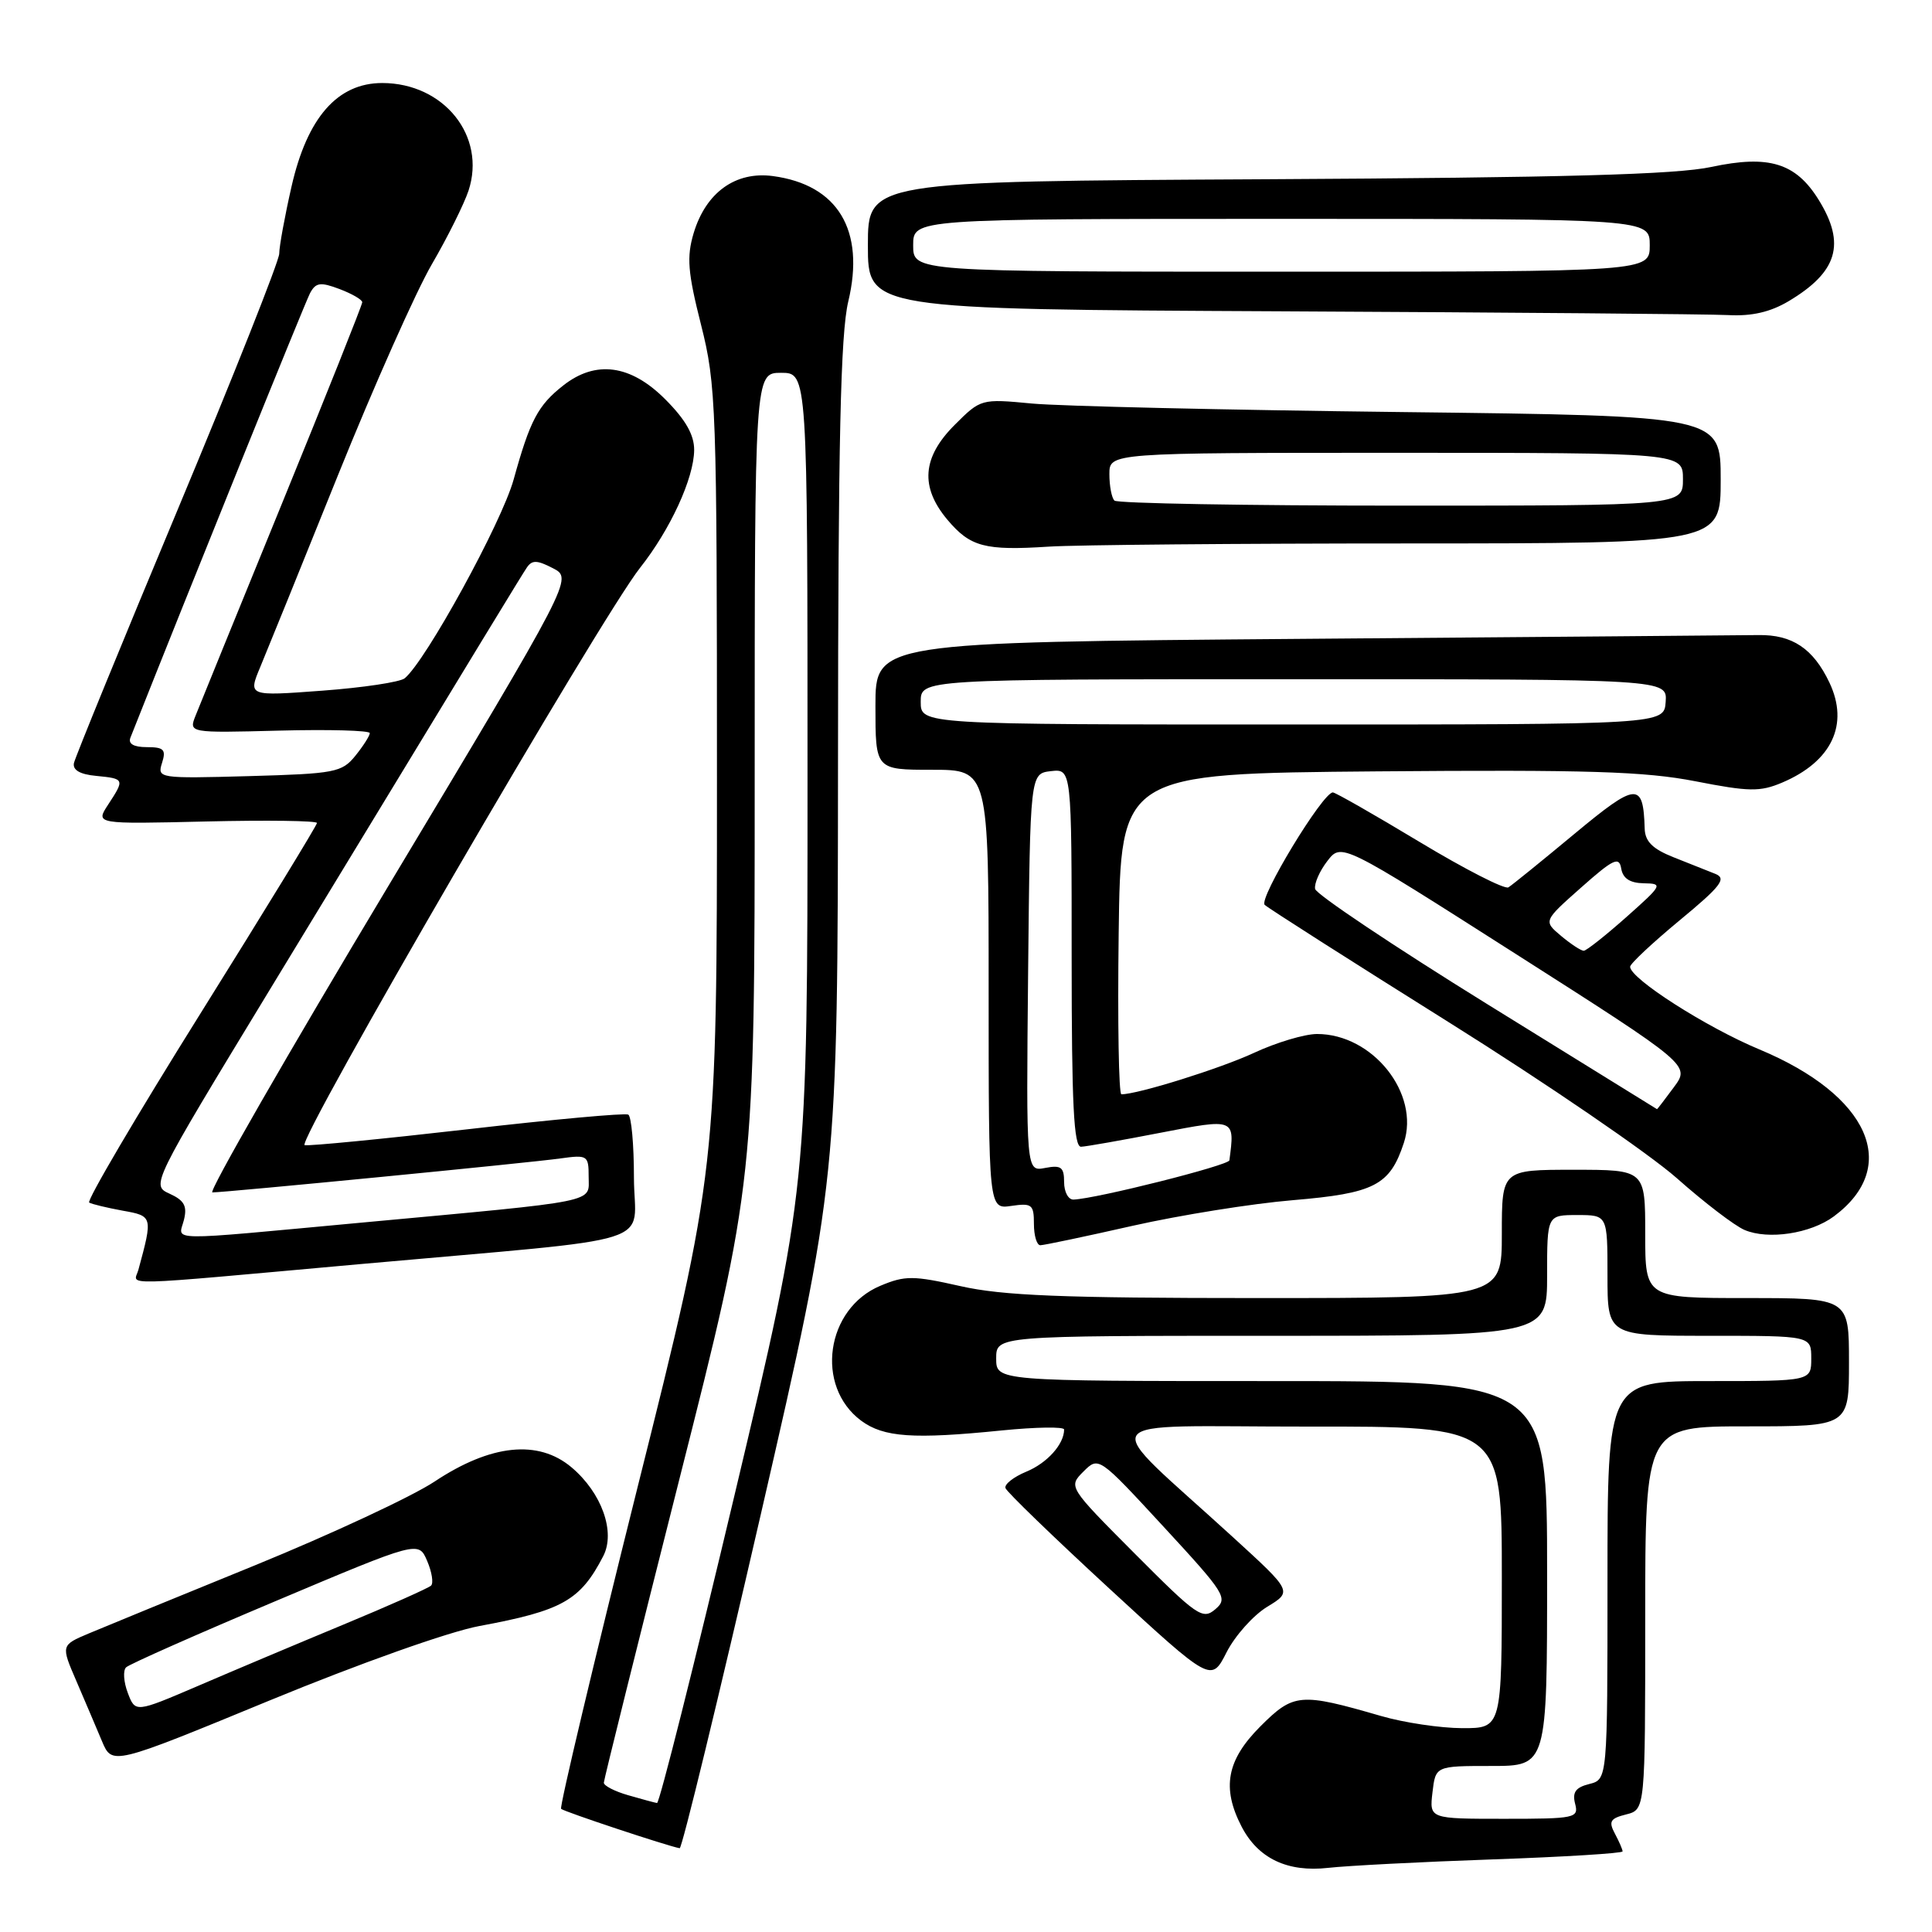 <?xml version="1.0" encoding="UTF-8" standalone="no"?>
<!DOCTYPE svg PUBLIC "-//W3C//DTD SVG 1.1//EN" "http://www.w3.org/Graphics/SVG/1.1/DTD/svg11.dtd" >
<svg xmlns="http://www.w3.org/2000/svg" xmlns:xlink="http://www.w3.org/1999/xlink" version="1.1" viewBox="0 0 256 256">
 <g >
 <path fill="currentColor"
d=" M 197.75 246.38 C 207.24 246.05 215.00 245.57 215.00 245.32 C 215.00 245.07 214.54 244.01 213.98 242.96 C 213.12 241.35 213.36 240.95 215.48 240.42 C 218.00 239.78 218.00 239.78 218.00 214.39 C 218.00 189.00 218.00 189.00 231.50 189.00 C 245.00 189.00 245.00 189.00 245.00 180.50 C 245.00 172.00 245.00 172.00 231.50 172.00 C 218.00 172.00 218.00 172.00 218.00 163.50 C 218.00 155.00 218.00 155.00 208.50 155.00 C 199.00 155.00 199.00 155.00 199.00 163.50 C 199.00 172.00 199.00 172.00 166.62 172.00 C 140.78 172.00 132.84 171.68 127.27 170.42 C 121.01 169.01 119.92 169.00 116.66 170.37 C 109.42 173.39 107.96 183.68 114.11 188.25 C 117.09 190.45 121.00 190.73 132.75 189.54 C 137.29 189.09 141.00 189.03 141.00 189.42 C 141.00 191.36 138.76 193.86 136.00 195.00 C 134.31 195.70 133.06 196.68 133.23 197.18 C 133.40 197.69 139.60 203.68 147.01 210.51 C 160.50 222.93 160.50 222.93 162.53 218.93 C 163.65 216.74 166.07 214.03 167.91 212.91 C 171.25 210.88 171.25 210.88 163.38 203.69 C 145.33 187.19 144.07 189.05 173.25 189.03 C 199.00 189.00 199.00 189.00 199.00 209.00 C 199.00 229.00 199.00 229.00 193.75 228.99 C 190.86 228.98 186.03 228.26 183.00 227.38 C 172.27 224.27 171.42 224.34 166.99 228.77 C 162.55 233.22 161.86 236.89 164.51 242.02 C 166.70 246.26 170.60 248.11 176.00 247.50 C 178.47 247.22 188.26 246.71 197.75 246.38 Z  M 100.81 200.66 C 111.00 156.33 111.00 156.33 111.04 100.91 C 111.06 58.39 111.38 44.21 112.40 39.95 C 114.66 30.52 111.03 24.48 102.41 23.33 C 97.46 22.67 93.53 25.50 91.91 30.90 C 90.97 34.05 91.13 36.08 92.89 43.03 C 94.90 51.00 95.00 53.77 95.00 103.21 C 95.00 155.04 95.00 155.04 84.46 197.15 C 78.67 220.31 74.12 239.45 74.35 239.68 C 74.71 240.05 88.48 244.62 90.06 244.90 C 90.36 244.96 95.20 225.05 100.81 200.66 Z  M 63.50 215.46 C 74.51 213.42 76.89 212.08 79.93 206.20 C 81.59 203.00 79.73 197.80 75.73 194.43 C 71.32 190.71 65.03 191.37 57.59 196.31 C 54.61 198.29 43.92 203.27 33.84 207.39 C 23.75 211.50 13.83 215.57 11.79 216.43 C 8.07 218.00 8.07 218.00 10.12 222.75 C 11.24 225.36 12.77 228.94 13.51 230.71 C 14.86 233.92 14.86 233.92 35.68 225.34 C 47.64 220.41 59.48 216.21 63.50 215.46 Z  M 47.74 167.50 C 88.58 163.83 84.00 165.29 84.00 156.00 C 84.00 151.66 83.66 147.93 83.25 147.69 C 82.84 147.46 73.28 148.33 62.00 149.63 C 50.72 150.92 40.99 151.87 40.37 151.74 C 39.13 151.48 79.60 81.82 84.81 75.24 C 88.82 70.17 91.95 63.37 91.98 59.63 C 91.99 57.62 90.85 55.61 88.12 52.88 C 83.55 48.31 78.93 47.69 74.63 51.08 C 71.28 53.71 70.23 55.70 68.06 63.54 C 66.48 69.24 56.41 87.61 53.62 89.88 C 53.01 90.38 48.08 91.12 42.68 91.52 C 32.87 92.25 32.87 92.25 34.49 88.37 C 35.38 86.24 40.01 74.83 44.77 63.00 C 49.54 51.17 55.14 38.58 57.22 35.02 C 59.30 31.45 61.48 27.06 62.08 25.27 C 64.46 18.04 58.83 11.01 50.65 11.00 C 44.72 11.00 40.71 15.57 38.63 24.71 C 37.73 28.66 37.00 32.66 37.00 33.61 C 37.00 34.55 30.95 49.80 23.55 67.51 C 16.15 85.21 9.97 100.33 9.80 101.10 C 9.60 102.03 10.59 102.61 12.75 102.81 C 16.52 103.18 16.54 103.24 14.32 106.63 C 12.64 109.20 12.64 109.20 27.32 108.85 C 35.40 108.66 42.00 108.75 42.00 109.05 C 42.00 109.35 35.05 120.71 26.57 134.28 C 18.08 147.86 11.44 159.14 11.82 159.35 C 12.19 159.56 14.19 160.04 16.26 160.42 C 20.24 161.13 20.26 161.18 18.34 168.25 C 17.76 170.40 14.72 170.47 47.74 167.50 Z  M 150.10 162.42 C 156.37 161.01 165.91 159.48 171.31 159.03 C 182.12 158.12 184.16 157.07 186.01 151.46 C 188.18 144.90 181.89 137.00 174.50 137.01 C 172.85 137.02 169.10 138.14 166.16 139.51 C 161.68 141.59 150.78 145.00 148.59 145.00 C 148.24 145.00 148.08 135.44 148.23 123.75 C 148.50 102.50 148.50 102.50 182.50 102.21 C 210.40 101.98 217.96 102.22 224.64 103.52 C 231.75 104.91 233.21 104.94 236.14 103.70 C 242.72 100.91 245.04 96.00 242.41 90.45 C 240.27 85.94 237.49 84.08 233.00 84.15 C 231.07 84.18 203.96 84.40 172.75 84.65 C 116.00 85.11 116.00 85.11 116.00 93.55 C 116.00 102.00 116.00 102.00 123.50 102.00 C 131.00 102.00 131.00 102.00 131.00 131.11 C 131.00 160.23 131.00 160.23 134.00 159.79 C 136.73 159.39 137.00 159.60 137.00 162.17 C 137.00 163.73 137.38 165.00 137.85 165.00 C 138.32 165.00 143.83 163.84 150.10 162.42 Z  M 242.98 161.19 C 251.90 154.59 247.68 145.12 233.12 139.05 C 226.11 136.13 216.00 129.67 216.00 128.10 C 216.00 127.70 218.95 124.94 222.56 121.95 C 228.03 117.43 228.81 116.41 227.31 115.80 C 226.31 115.40 223.81 114.41 221.75 113.59 C 218.98 112.49 217.98 111.50 217.93 109.80 C 217.74 103.56 216.88 103.63 208.61 110.50 C 204.29 114.09 200.36 117.28 199.87 117.58 C 199.39 117.88 194.09 115.17 188.10 111.56 C 182.11 107.95 176.94 105.00 176.61 105.00 C 175.27 105.00 166.72 119.11 167.58 119.90 C 168.09 120.37 179.07 127.37 192.00 135.47 C 204.93 143.57 218.50 152.86 222.17 156.10 C 225.83 159.35 229.88 162.44 231.17 162.98 C 234.32 164.31 239.90 163.46 242.98 161.19 Z  M 186.75 72.01 C 228.00 72.00 228.00 72.00 228.00 63.55 C 228.00 55.10 228.00 55.10 185.75 54.60 C 162.51 54.33 140.46 53.82 136.74 53.47 C 130.01 52.83 129.95 52.85 126.49 56.31 C 122.19 60.61 121.90 64.53 125.53 68.86 C 128.57 72.47 130.49 72.98 139.00 72.43 C 142.57 72.20 164.06 72.01 186.75 72.01 Z  M 237.00 39.91 C 243.49 36.04 244.60 32.32 240.99 26.49 C 237.96 21.59 234.39 20.49 226.77 22.12 C 222.08 23.13 207.23 23.54 167.75 23.75 C 115.00 24.03 115.00 24.03 115.00 32.51 C 115.00 40.98 115.00 40.98 169.75 41.25 C 199.86 41.40 226.53 41.62 229.00 41.75 C 232.11 41.92 234.58 41.35 237.00 39.91 Z  M 189.81 237.50 C 190.22 234.00 190.22 234.00 197.61 234.00 C 205.00 234.00 205.00 234.00 205.00 208.50 C 205.00 183.00 205.00 183.00 168.50 183.00 C 132.00 183.00 132.00 183.00 132.00 180.00 C 132.00 177.00 132.00 177.00 168.50 177.00 C 205.00 177.00 205.00 177.00 205.00 169.00 C 205.00 161.00 205.00 161.00 209.00 161.00 C 213.00 161.00 213.00 161.00 213.00 169.00 C 213.00 177.00 213.00 177.00 226.50 177.00 C 240.00 177.00 240.00 177.00 240.00 180.00 C 240.00 183.00 240.00 183.00 226.50 183.00 C 213.00 183.00 213.00 183.00 213.00 209.39 C 213.00 235.78 213.00 235.78 210.59 236.39 C 208.78 236.84 208.32 237.49 208.71 239.00 C 209.21 240.90 208.75 241.00 199.32 241.00 C 189.40 241.00 189.40 241.00 189.81 237.50 Z  M 150.39 205.89 C 141.55 197.01 141.55 197.01 143.56 194.99 C 145.58 192.98 145.58 192.98 154.21 202.33 C 162.35 211.15 162.75 211.77 161.04 213.23 C 159.36 214.67 158.62 214.15 150.39 205.89 Z  M 83.25 237.88 C 81.46 237.37 80.01 236.62 80.01 236.22 C 80.02 235.82 84.52 217.74 90.01 196.04 C 100.00 156.58 100.00 156.58 100.00 102.99 C 100.00 49.40 100.00 49.40 103.50 49.40 C 107.00 49.40 107.00 49.40 107.00 103.39 C 107.00 157.37 107.00 157.37 97.31 198.19 C 91.98 220.63 87.37 238.96 87.06 238.91 C 86.75 238.86 85.04 238.40 83.25 237.88 Z  M 16.93 224.31 C 16.38 222.86 16.28 221.34 16.71 220.93 C 17.15 220.51 26.04 216.57 36.48 212.17 C 55.46 204.16 55.46 204.16 56.60 206.83 C 57.23 208.30 57.46 209.77 57.12 210.10 C 56.78 210.43 51.55 212.76 45.50 215.27 C 39.45 217.78 30.77 221.44 26.22 223.40 C 17.93 226.95 17.93 226.95 16.93 224.31 Z  M 24.37 161.65 C 24.83 159.82 24.42 159.06 22.49 158.18 C 20.01 157.05 20.01 157.05 35.67 131.27 C 66.21 81.00 68.96 76.49 69.80 75.22 C 70.49 74.18 71.16 74.20 73.28 75.30 C 75.90 76.66 75.90 76.66 51.50 117.33 C 38.08 139.70 27.57 158.00 28.14 158.00 C 29.90 158.00 70.24 154.07 74.25 153.50 C 77.85 153.00 78.00 153.09 78.00 155.93 C 78.00 159.42 79.82 159.05 47.95 162.00 C 21.41 164.46 23.66 164.50 24.37 161.65 Z  M 21.47 101.09 C 22.03 99.33 21.72 99.00 19.46 99.00 C 17.72 99.00 16.96 98.56 17.28 97.75 C 25.14 77.91 40.42 40.09 41.08 38.85 C 41.84 37.43 42.45 37.34 44.99 38.30 C 46.65 38.93 48.00 39.71 48.00 40.05 C 48.00 40.39 43.24 52.33 37.42 66.58 C 31.60 80.84 26.42 93.54 25.92 94.81 C 25.00 97.12 25.00 97.12 37.00 96.81 C 43.60 96.64 49.00 96.79 49.00 97.14 C 49.00 97.49 48.14 98.84 47.09 100.14 C 45.30 102.35 44.39 102.52 33.00 102.84 C 21.03 103.17 20.82 103.13 21.47 101.09 Z  M 141.00 156.64 C 141.00 154.65 140.60 154.35 138.48 154.76 C 135.97 155.24 135.97 155.24 136.23 128.87 C 136.50 102.50 136.50 102.50 139.25 102.18 C 142.00 101.87 142.00 101.87 142.00 126.93 C 142.00 146.35 142.28 151.99 143.25 151.95 C 143.94 151.92 148.66 151.09 153.75 150.10 C 163.67 148.18 163.64 148.17 162.90 153.75 C 162.81 154.42 145.30 158.83 142.25 158.95 C 141.56 158.98 141.00 157.94 141.00 156.64 Z  M 122.00 93.00 C 122.00 90.00 122.00 90.00 171.46 90.00 C 220.92 90.00 220.92 90.00 220.71 93.00 C 220.50 96.00 220.50 96.00 171.25 96.00 C 122.00 96.00 122.00 96.00 122.00 93.00 Z  M 197.00 133.01 C 184.62 125.34 174.39 118.49 174.26 117.79 C 174.12 117.08 174.86 115.41 175.88 114.09 C 177.75 111.67 177.75 111.67 200.86 126.41 C 223.96 141.14 223.96 141.14 221.79 144.07 C 220.60 145.68 219.60 146.99 219.56 146.97 C 219.53 146.95 209.38 140.67 197.00 133.01 Z  M 206.86 124.02 C 204.50 122.04 204.50 122.04 209.50 117.61 C 213.78 113.81 214.55 113.45 214.82 115.09 C 215.04 116.40 215.98 117.01 217.82 117.04 C 220.39 117.08 220.29 117.26 215.50 121.52 C 212.75 123.96 210.21 125.97 209.86 125.98 C 209.51 125.99 208.16 125.11 206.86 124.02 Z  M 147.67 66.33 C 147.30 65.97 147.00 64.39 147.00 62.83 C 147.00 60.00 147.00 60.00 185.00 60.00 C 223.00 60.00 223.00 60.00 223.00 63.50 C 223.00 67.00 223.00 67.00 185.67 67.00 C 165.13 67.00 148.03 66.70 147.67 66.33 Z  M 121.00 32.50 C 121.00 29.00 121.00 29.00 169.80 29.00 C 218.60 29.00 218.60 29.00 218.60 32.50 C 218.60 36.00 218.60 36.00 169.80 36.00 C 121.00 36.00 121.00 36.00 121.00 32.50 Z "/>
</g>
</svg>